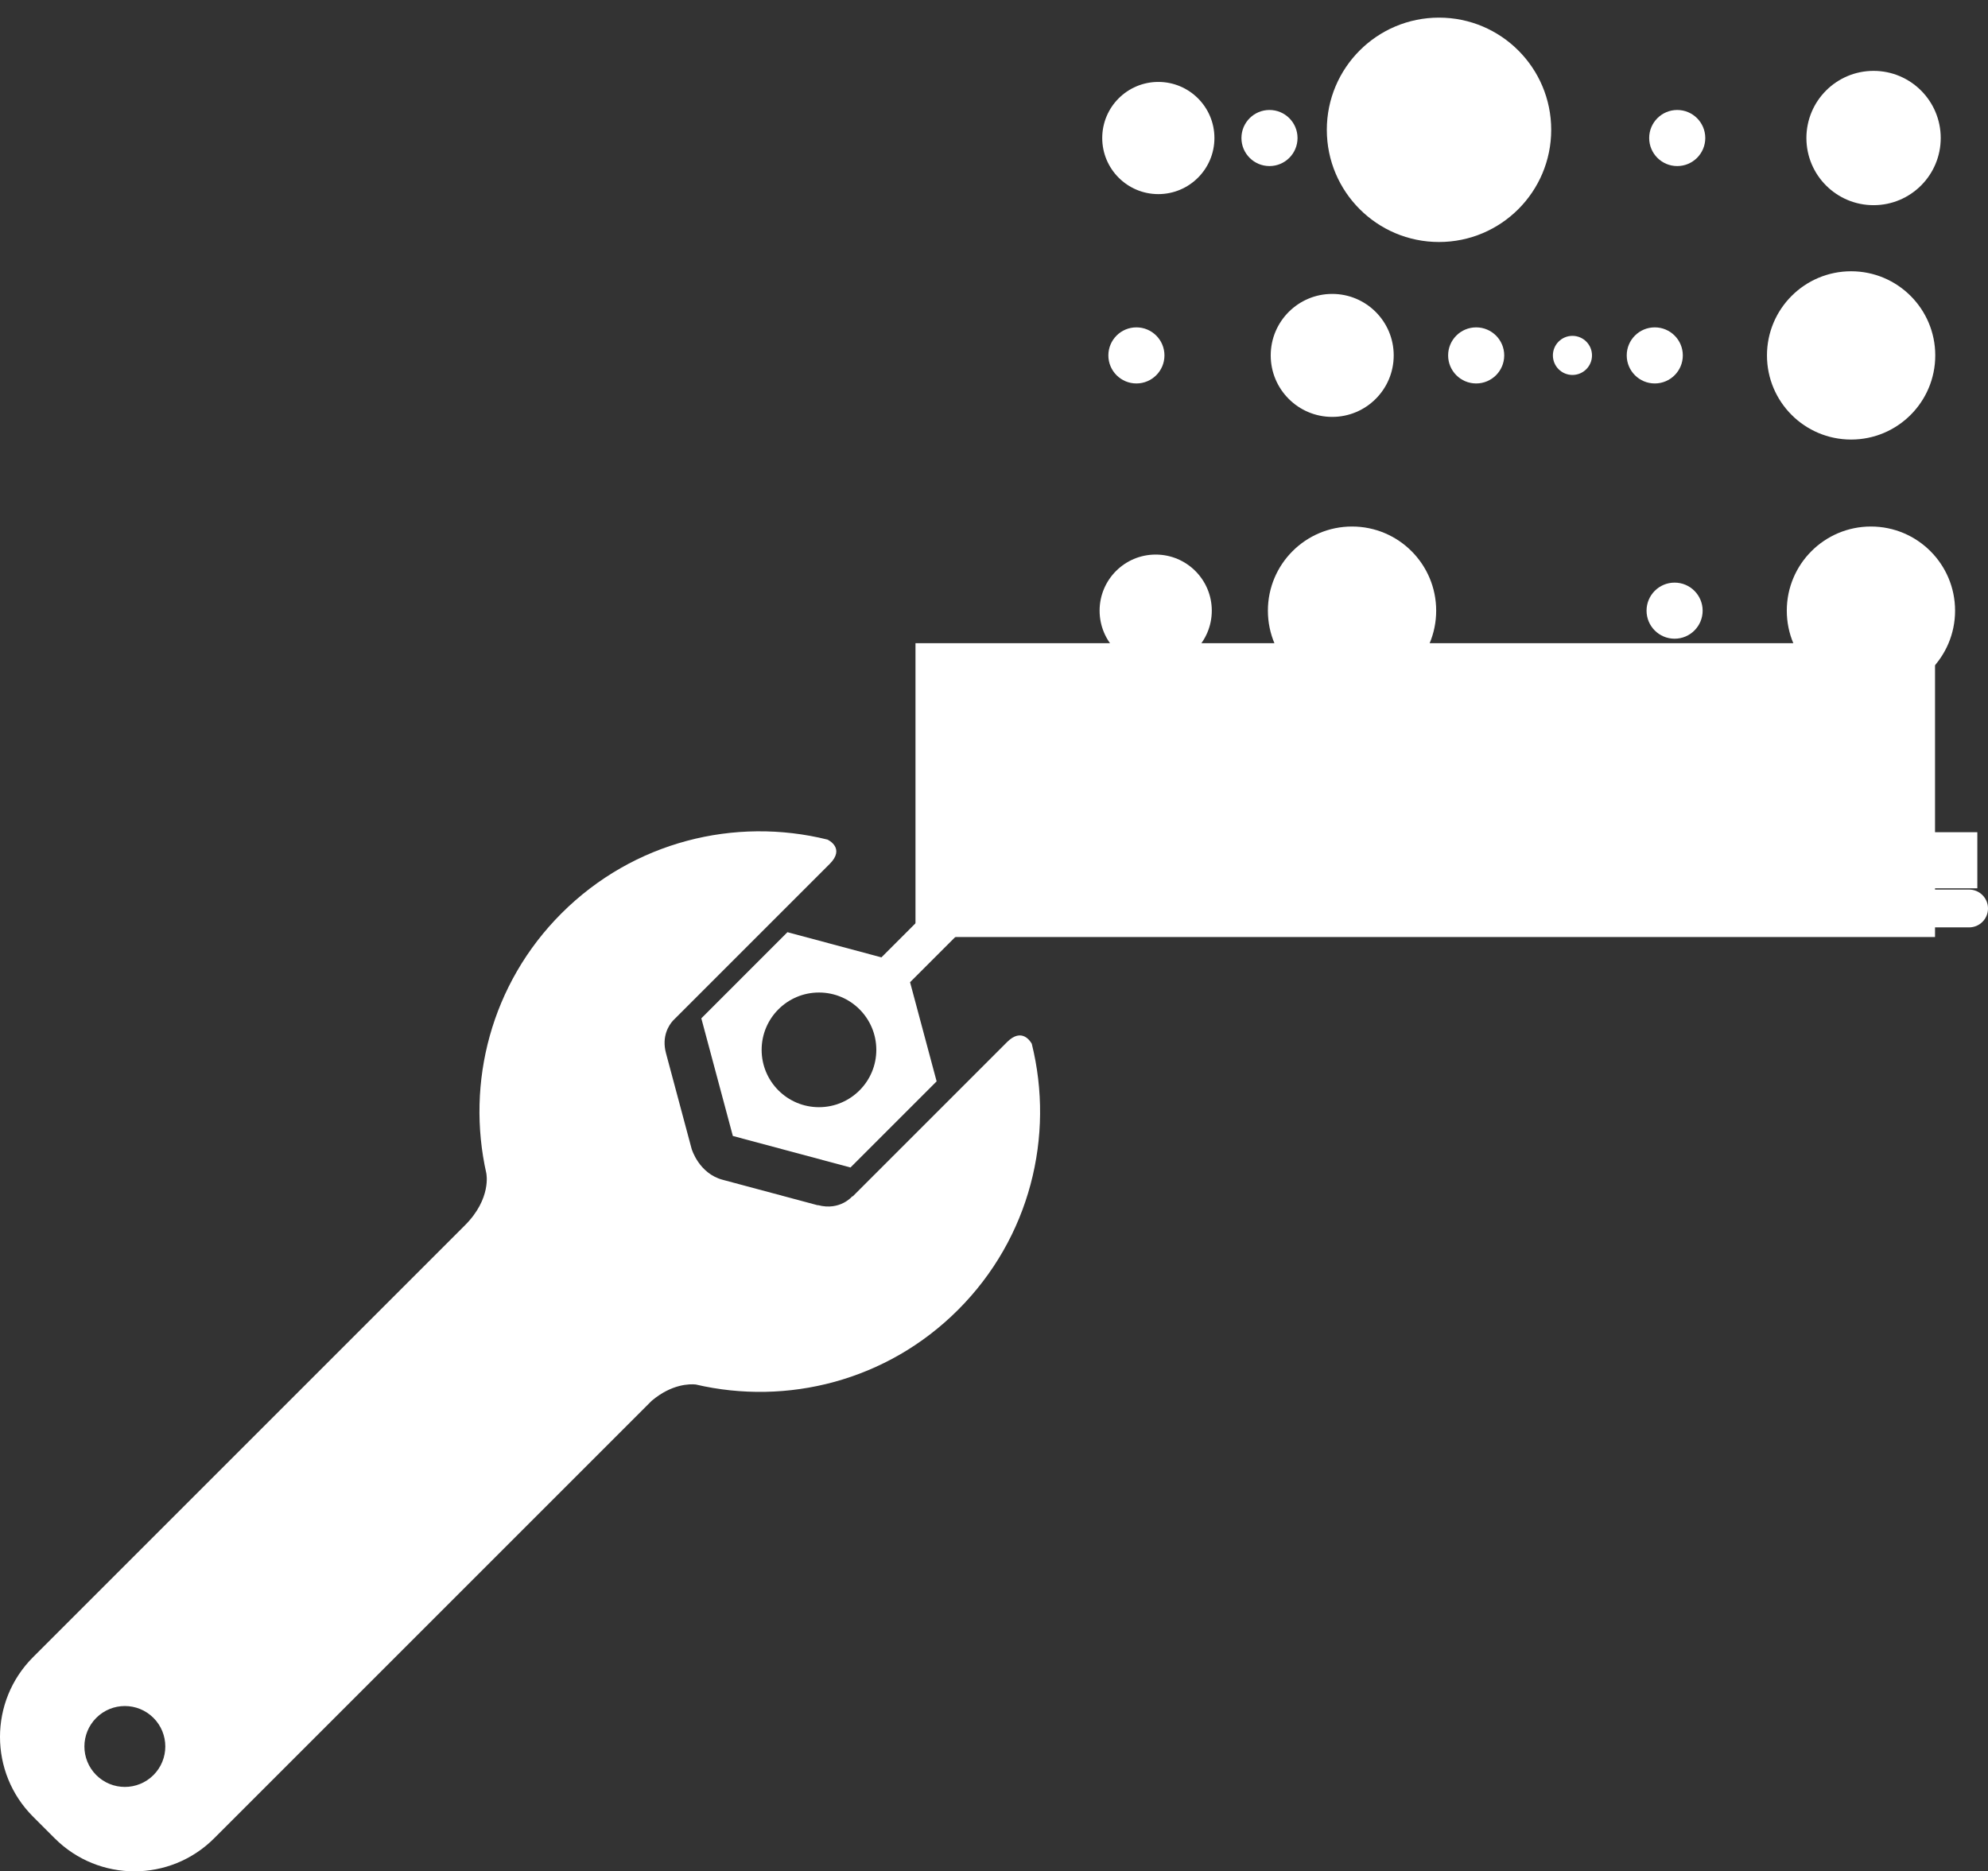 <?xml version="1.0" encoding="UTF-8" standalone="no"?>
<!-- Generator: Adobe Illustrator 16.0.0, SVG Export Plug-In . SVG Version: 6.00 Build 0)  -->

<svg
   xmlns:dc="http://purl.org/dc/elements/1.1/"
   xmlns:cc="http://creativecommons.org/ns#"
   xmlns:rdf="http://www.w3.org/1999/02/22-rdf-syntax-ns#"
   xmlns:svg="http://www.w3.org/2000/svg"
   xmlns="http://www.w3.org/2000/svg"
   xmlns:sodipodi="http://sodipodi.sourceforge.net/DTD/sodipodi-0.dtd"
   xmlns:inkscape="http://www.inkscape.org/namespaces/inkscape"
   version="1.1"
   id="Layer_1"
   x="0px"
   y="0px"
   width="367.858"
   height="346.289"
   viewBox="0 0 367.858 346.289"
   enable-background="new 0 0 400 400"
   xml:space="preserve"
   inkscape:version="0.91 r13725"
   sodipodi:docname="punch-card.svg"><rect x="0" y="0" width="367.858" height="346.289" fill="#333333" stroke="none"/><defs
     id="defs99" /><sodipodi:namedview
     pagecolor="#ffffff"
     bordercolor="#666666"
     borderopacity="1"
     objecttolerance="10"
     gridtolerance="10"
     guidetolerance="10"
     inkscape:pageopacity="0"
     inkscape:pageshadow="2"
     inkscape:window-width="1536"
     inkscape:window-height="801"
     id="namedview97"
     showgrid="false"
     fit-margin-top="0"
     fit-margin-left="0"
     fit-margin-right="0"
     fit-margin-bottom="0"
     inkscape:zoom="0.834386"
     inkscape:cx="180.4871"
     inkscape:cy="244.00009"
     inkscape:window-x="-8"
     inkscape:window-y="-8"
     inkscape:window-maximized="1"
     inkscape:current-layer="Layer_1" /><g
     id="g85"
     transform="translate(-25.995,-21.845)"
     style="fill:#ffffff"><path
       d="m 212.338,214.682 -12.226,12.227 -9.495,9.494 -6.863,6.862 c -0.011,-0.044 -0.021,-0.076 -0.021,-0.076 0,0 -2.259,2.769 -6.391,1.66 0,0 0,0.023 0,0.037 l -17.64,-4.727 c -4.391,-1.179 -5.715,-5.671 -5.733,-5.731 l -4.74,-17.692 c -0.839,-3.141 0.553,-5.193 1.272,-6.002 l 7.223,-7.223 9.494,-9.494 12.306,-12.306 c 2.927,-2.926 -0.312,-4.452 -0.42,-4.503 -17.071,-4.231 -35.869,0.309 -49.213,13.651 -13.062,13.062 -17.685,31.353 -13.9,48.134 l -0.005,-0.001 c 0,0 1,4.635 -3.958,9.593 L 32.104,328.51 c -8.146,8.146 -8.146,21.354 10e-4,29.501 l 4.013,4.013 c 8.148,8.147 21.355,8.147 29.501,0 l 80.973,-80.972 c 3.729,-3.138 7.074,-3.115 8.138,-3.008 16.891,3.949 35.372,-0.641 48.539,-13.809 13.352,-13.351 17.889,-32.162 13.645,-49.24 -0.228,-0.416 -1.827,-3.063 -4.576,-0.313 z M 54.391,350.323 c -2.923,2.923 -7.663,2.923 -10.584,0 -2.924,-2.923 -2.924,-7.662 0,-10.585 2.921,-2.923 7.661,-2.923 10.584,0 2.923,2.922 2.923,7.662 0,10.585 z"
       id="path87"
       inkscape:connector-curvature="0"
       style="fill:#ffffff" /><path
       d="m 390.354,186.458 -187.263,0 c -0.929,0 -1.818,0.369 -2.475,1.025 l -11.523,11.523 -17.388,-4.66 -15.938,15.939 5.833,21.77 21.77,5.834 15.938,-15.938 -4.916,-18.347 10.147,-10.147 185.814,0 c 1.933,0 3.5,-1.567 3.5,-3.5 0,-1.933 -1.566,-3.499 -3.499,-3.499 z m -212.817,40.271 c -5.858,0 -10.61,-4.75 -10.61,-10.61 0,-5.859 4.752,-10.609 10.61,-10.609 5.86,0 10.61,4.75 10.61,10.609 0,5.86 -4.75,10.609 -10.61,10.61 z"
       id="path89"
       inkscape:connector-curvature="0"
       style="fill:#ffffff" /></g><flowRoot
     transform="matrix(0.414,0,0,0.414,156.162,-12.567)"
     style="font-style:normal;font-weight:normal;font-size:40px;line-height:125%;font-family:sans-serif;letter-spacing:0px;word-spacing:0px;fill:#ffffff;fill-opacity:1;stroke:none;stroke-width:1px;stroke-linecap:butt;stroke-linejoin:miter;stroke-opacity:1;"
     id="flowRoot4155"
     xml:space="preserve"><flowRegion
       id="flowRegion4157"><rect
         style="fill:#ffffff;"
         y="317.847"
         x="31.978"
         height="131.339"
         width="455.689"
         id="rect4159" /></flowRegion><flowPara
       id="flowPara4161" /></flowRoot><rect
     style="fill:#ffffff;fill-opacity:1;stroke:none"
     id="rect4714"
     width="166.083"
     height="10.38"
     x="199.801"
     y="154" /><rect
     style="fill:#ffffff;fill-opacity:1;stroke:none"
     id="rect4716"
     width="10.38"
     height="20.76"
     x="199.801"
     y="143.619" /><rect
     style="fill:#ffffff;fill-opacity:1;stroke:none"
     id="rect4716-3"
     width="10.38"
     height="20.76"
     x="220.562"
     y="143.619" /><rect
     style="fill:#ffffff;fill-opacity:1;stroke:none"
     id="rect4716-1"
     width="10.38"
     height="20.76"
     x="241.322"
     y="143.619" /><rect
     style="fill:#ffffff;fill-opacity:1;stroke:none"
     id="rect4716-39"
     width="10.38"
     height="20.76"
     x="262.082"
     y="143.619" /><rect
     style="fill:#ffffff;fill-opacity:1;stroke:none"
     id="rect4716-9"
     width="10.38"
     height="20.76"
     x="282.843"
     y="143.619" /><rect
     style="fill:#ffffff;fill-opacity:1;stroke:none"
     id="rect4716-3-4"
     width="10.38"
     height="20.76"
     x="303.603"
     y="143.619" /><rect
     style="fill:#ffffff;fill-opacity:1;stroke:none"
     id="rect4716-1-7"
     width="10.38"
     height="20.76"
     x="324.363"
     y="143.619" /><rect
     style="fill:#ffffff;fill-opacity:1;stroke:none"
     id="rect4716-39-7"
     width="10.38"
     height="20.76"
     x="345.124"
     y="143.619" /><circle
     style="fill:#ffffff;fill-opacity:1;stroke:none"
     id="path4769"
     cx="213.849"
     cy="113.003"
     r="10.38" /><circle
     style="fill:#ffffff;fill-opacity:1;stroke:none"
     id="path4769-0"
     cx="250.18"
     cy="113.003"
     r="15.57" /><circle
     style="fill:#ffffff;fill-opacity:1;stroke:none"
     id="path4769-0-2"
     cx="309.866"
     cy="113.003"
     r="5.19" /><circle
     style="fill:#ffffff;fill-opacity:1;stroke:none"
     id="path4769-0-25"
     cx="346.196"
     cy="113.003"
     r="15.57" /><circle
     style="fill:#ffffff;fill-opacity:1;stroke:none"
     id="path4769-0-6"
     cx="246.512"
     cy="65.768"
     r="11.379" /><circle
     style="fill:#ffffff;fill-opacity:1;stroke:none"
     id="path4769-0-2-7"
     cx="306.198"
     cy="65.768"
     r="5.19" /><circle
     style="fill:#ffffff;fill-opacity:1;stroke:none"
     id="path4769-0-25-5"
     cx="342.529"
     cy="65.768"
     r="15.57" /><circle
     style="fill:#ffffff;fill-opacity:1;stroke:none"
     id="path4769-01-4"
     cx="214.336"
     cy="25.541"
     r="10.38" /><circle
     style="fill:#ffffff;fill-opacity:1;stroke:none"
     id="path4769-0-6-2"
     cx="266.274"
     cy="24.022"
     r="20.76" /><circle
     style="fill:#ffffff;fill-opacity:1;stroke:none"
     id="path4769-0-2-7-9"
     cx="310.353"
     cy="25.541"
     r="5.19" /><circle
     style="fill:#ffffff;fill-opacity:1;stroke:none"
     id="path4769-0-25-5-8"
     cx="346.683"
     cy="25.541"
     r="12.427" /><circle
     style="fill:#ffffff;fill-opacity:1;stroke:none"
     id="path4769-0-2-7-9-1"
     cx="234.904"
     cy="25.541"
     r="5.19" /><circle
     style="fill:#ffffff;fill-opacity:1;stroke:none"
     id="path4769-0-2-7-5"
     cx="210.28"
     cy="65.768"
     r="5.19" /><circle
     style="fill:#ffffff;fill-opacity:1;stroke:none"
     id="path4769-0-2-7-0"
     cx="273.15"
     cy="65.768"
     r="5.19" /><circle
     style="fill:#ffffff;fill-opacity:1;stroke:none"
     id="path4769-0-2-7-06"
     cx="290.964"
     cy="65.768"
     r="3.618" /></svg>